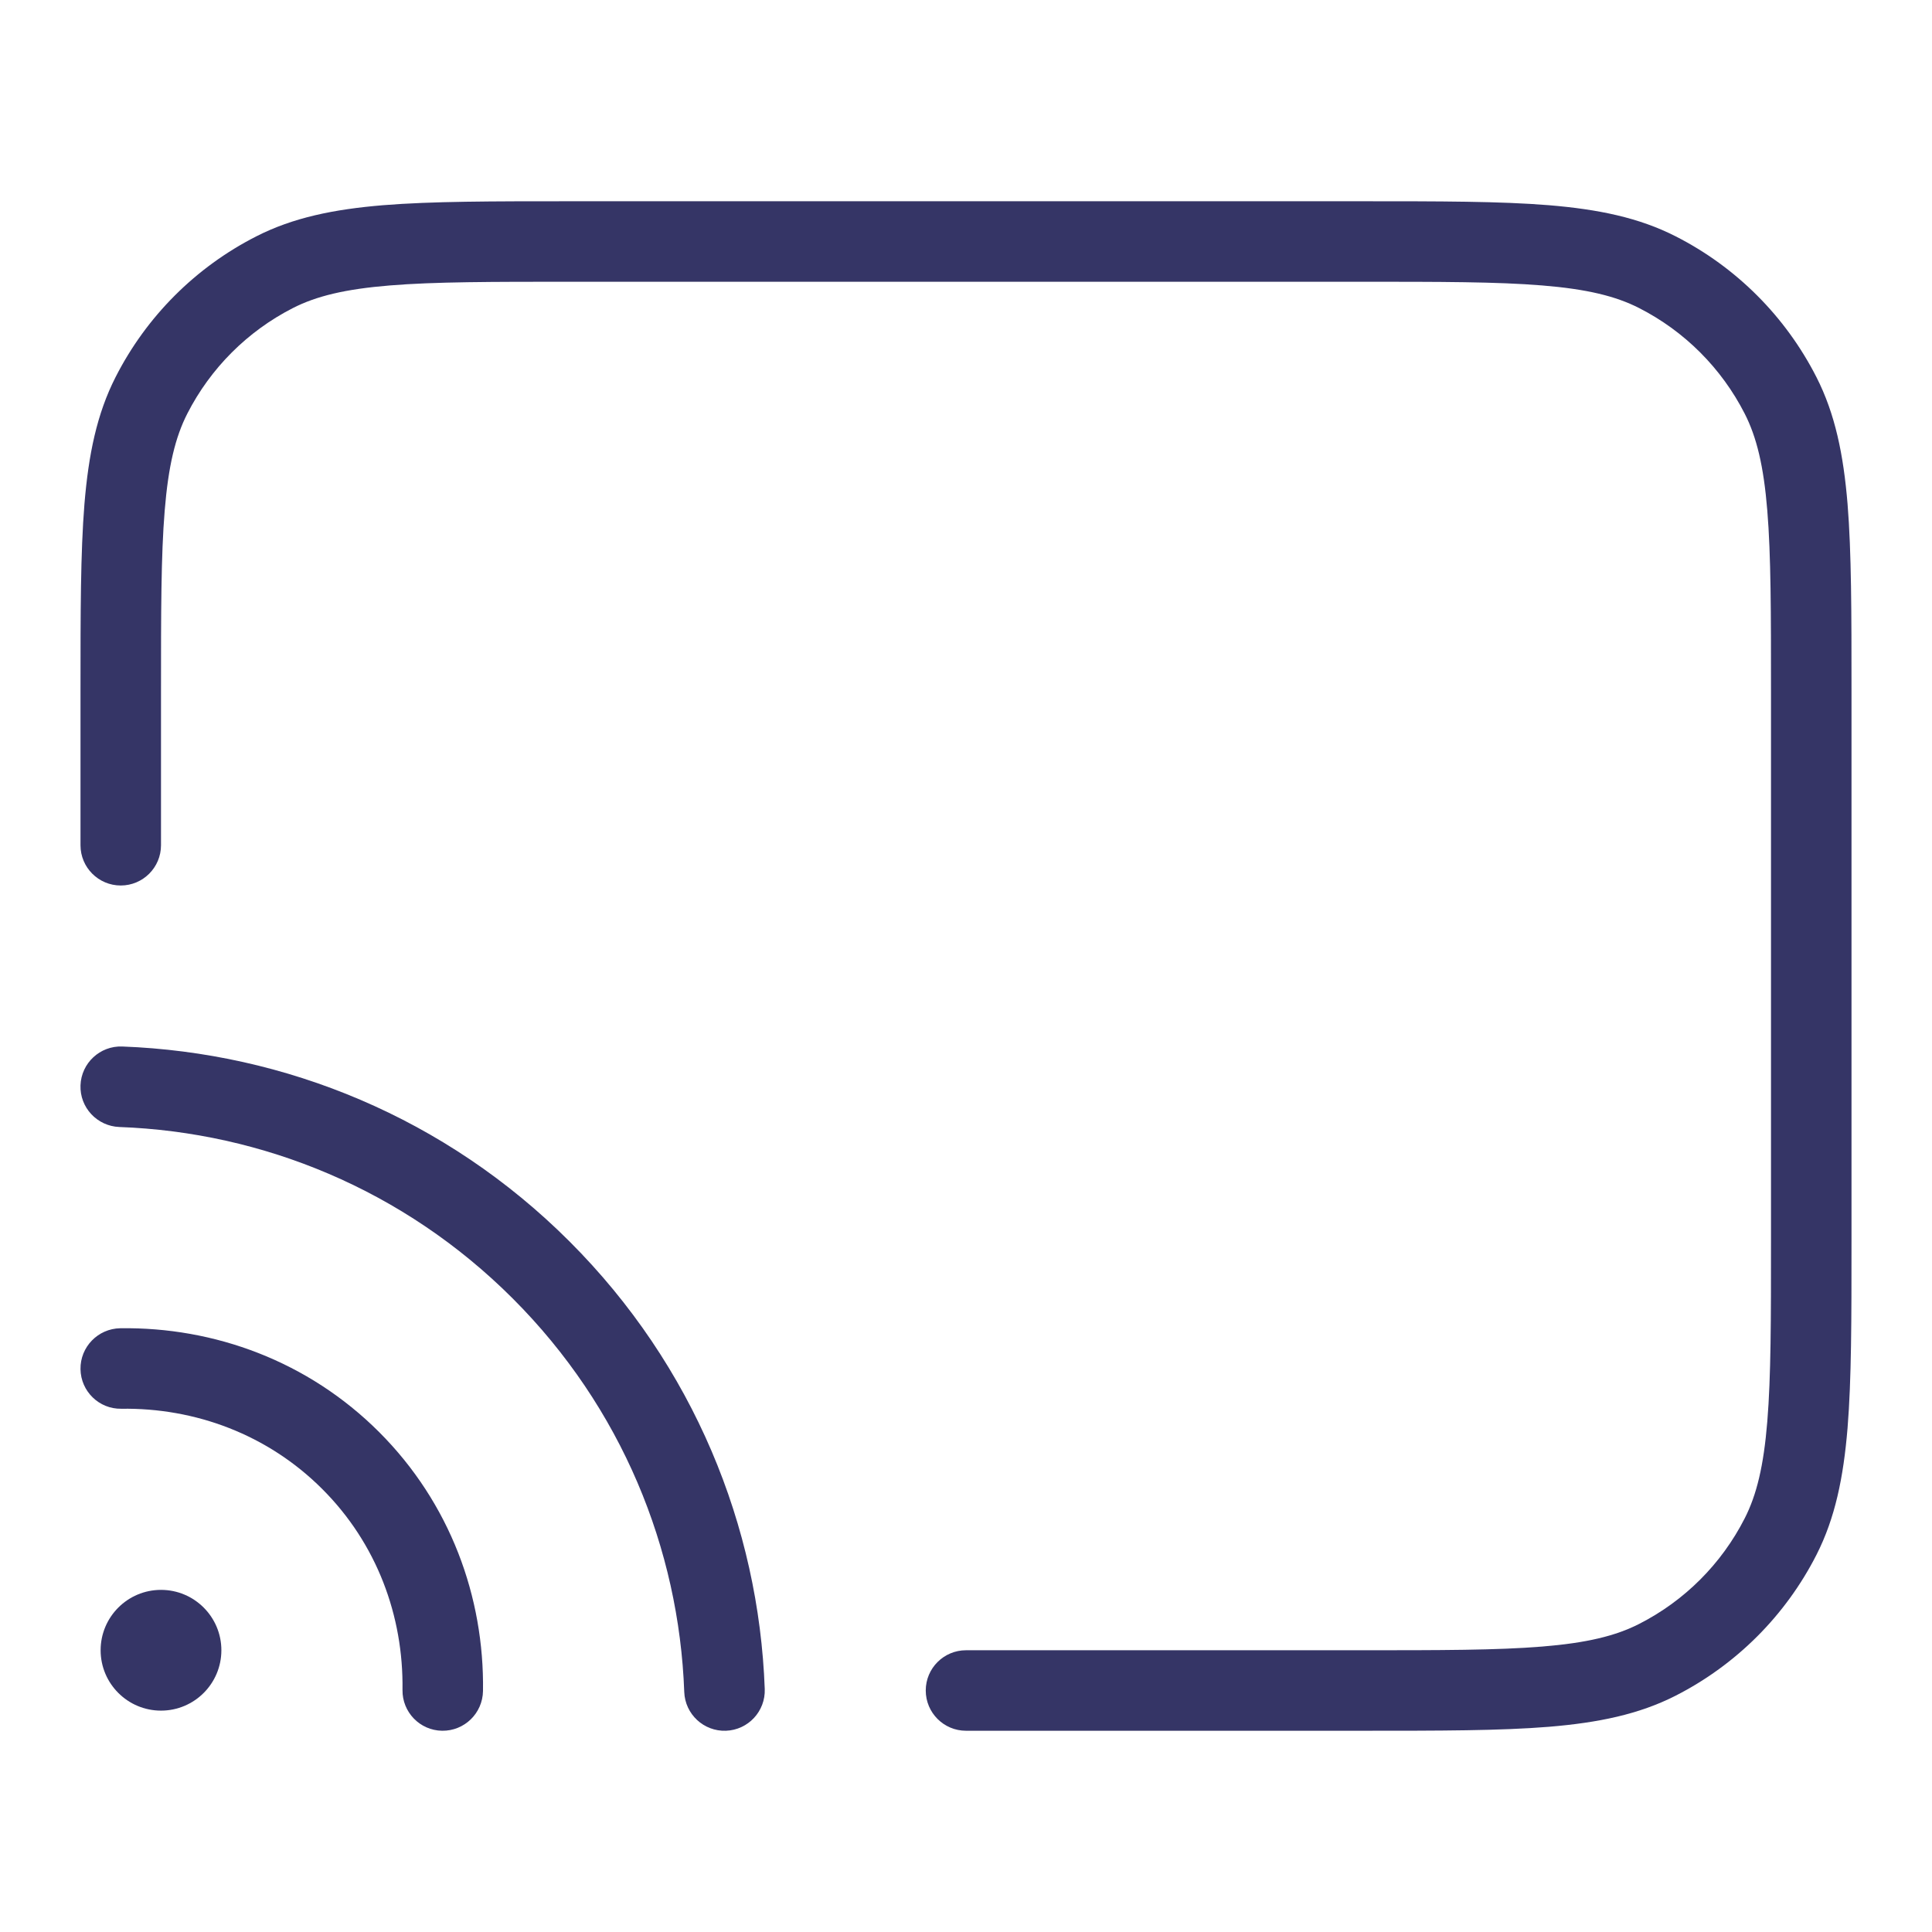 <svg width="24" height="24" viewBox="0 0 24 24" fill="none" xmlns="http://www.w3.org/2000/svg">
<path d="M16.922 2.5H7.078C6.116 2.5 5.365 2.5 4.76 2.549C4.146 2.6 3.641 2.703 3.184 2.936C2.431 3.319 1.819 3.931 1.436 4.684C1.203 5.141 1.1 5.646 1.049 6.26C1 6.865 1 7.616 1 8.578V10.5C1 10.776 1.224 11 1.5 11C1.776 11 2 10.776 2 10.5V8.6C2 7.612 2 6.9 2.046 6.342C2.091 5.789 2.178 5.43 2.327 5.138C2.615 4.574 3.074 4.115 3.638 3.827C3.93 3.678 4.289 3.591 4.842 3.546C5.4 3.5 6.112 3.5 7.1 3.5H16.9C17.888 3.5 18.599 3.5 19.158 3.546C19.711 3.591 20.07 3.678 20.362 3.827C20.927 4.115 21.385 4.574 21.673 5.138C21.822 5.43 21.909 5.789 21.954 6.342C22 6.9 22 7.612 22 8.6V15.4C22 16.388 22 17.099 21.954 17.658C21.909 18.211 21.822 18.57 21.673 18.862C21.385 19.427 20.927 19.885 20.362 20.173C20.07 20.322 19.711 20.409 19.158 20.454C18.599 20.5 17.888 20.5 16.9 20.5H12C11.724 20.5 11.5 20.724 11.5 21C11.5 21.276 11.724 21.5 12 21.5H16.922C17.884 21.5 18.636 21.5 19.239 21.451C19.854 21.4 20.359 21.297 20.816 21.064C21.569 20.68 22.18 20.069 22.564 19.316C22.797 18.859 22.9 18.354 22.951 17.739C23 17.136 23 16.384 23 15.422V8.578C23 7.616 23 6.865 22.951 6.26C22.9 5.646 22.797 5.141 22.564 4.684C22.18 3.931 21.569 3.319 20.816 2.936C20.359 2.703 19.854 2.6 19.239 2.549C18.636 2.5 17.884 2.5 16.922 2.5Z" fill="#353566"/>
<path d="M1.518 13C1.242 12.99 1.01 13.206 1 13.482C0.99 13.758 1.206 13.989 1.482 14C3.258 14.065 5.013 14.775 6.369 16.13C7.725 17.486 8.435 19.242 8.5 21.018C8.51 21.294 8.742 21.51 9.018 21.5C9.294 21.49 9.51 21.258 9.5 20.982C9.426 18.963 8.618 16.965 7.076 15.423C5.535 13.882 3.537 13.075 1.518 13Z" fill="#353566"/>
<path d="M4.003 18.497C3.326 17.82 2.426 17.487 1.507 17.5C1.231 17.505 1.004 17.284 1 17.008C0.996 16.732 1.217 16.505 1.493 16.5C2.663 16.483 3.829 16.909 4.71 17.79C5.591 18.671 6.017 19.837 6 21.007C5.995 21.284 5.768 21.504 5.492 21.5C5.216 21.496 4.996 21.269 5 20.993C5.013 20.074 4.681 19.174 4.003 18.497Z" fill="#353566"/>
<path d="M2 19.75C1.586 19.75 1.25 20.086 1.25 20.5C1.25 20.914 1.586 21.25 2 21.25C2.414 21.25 2.75 20.914 2.75 20.5C2.75 20.086 2.414 19.75 2 19.75Z" fill="#353566"/>
</svg>
